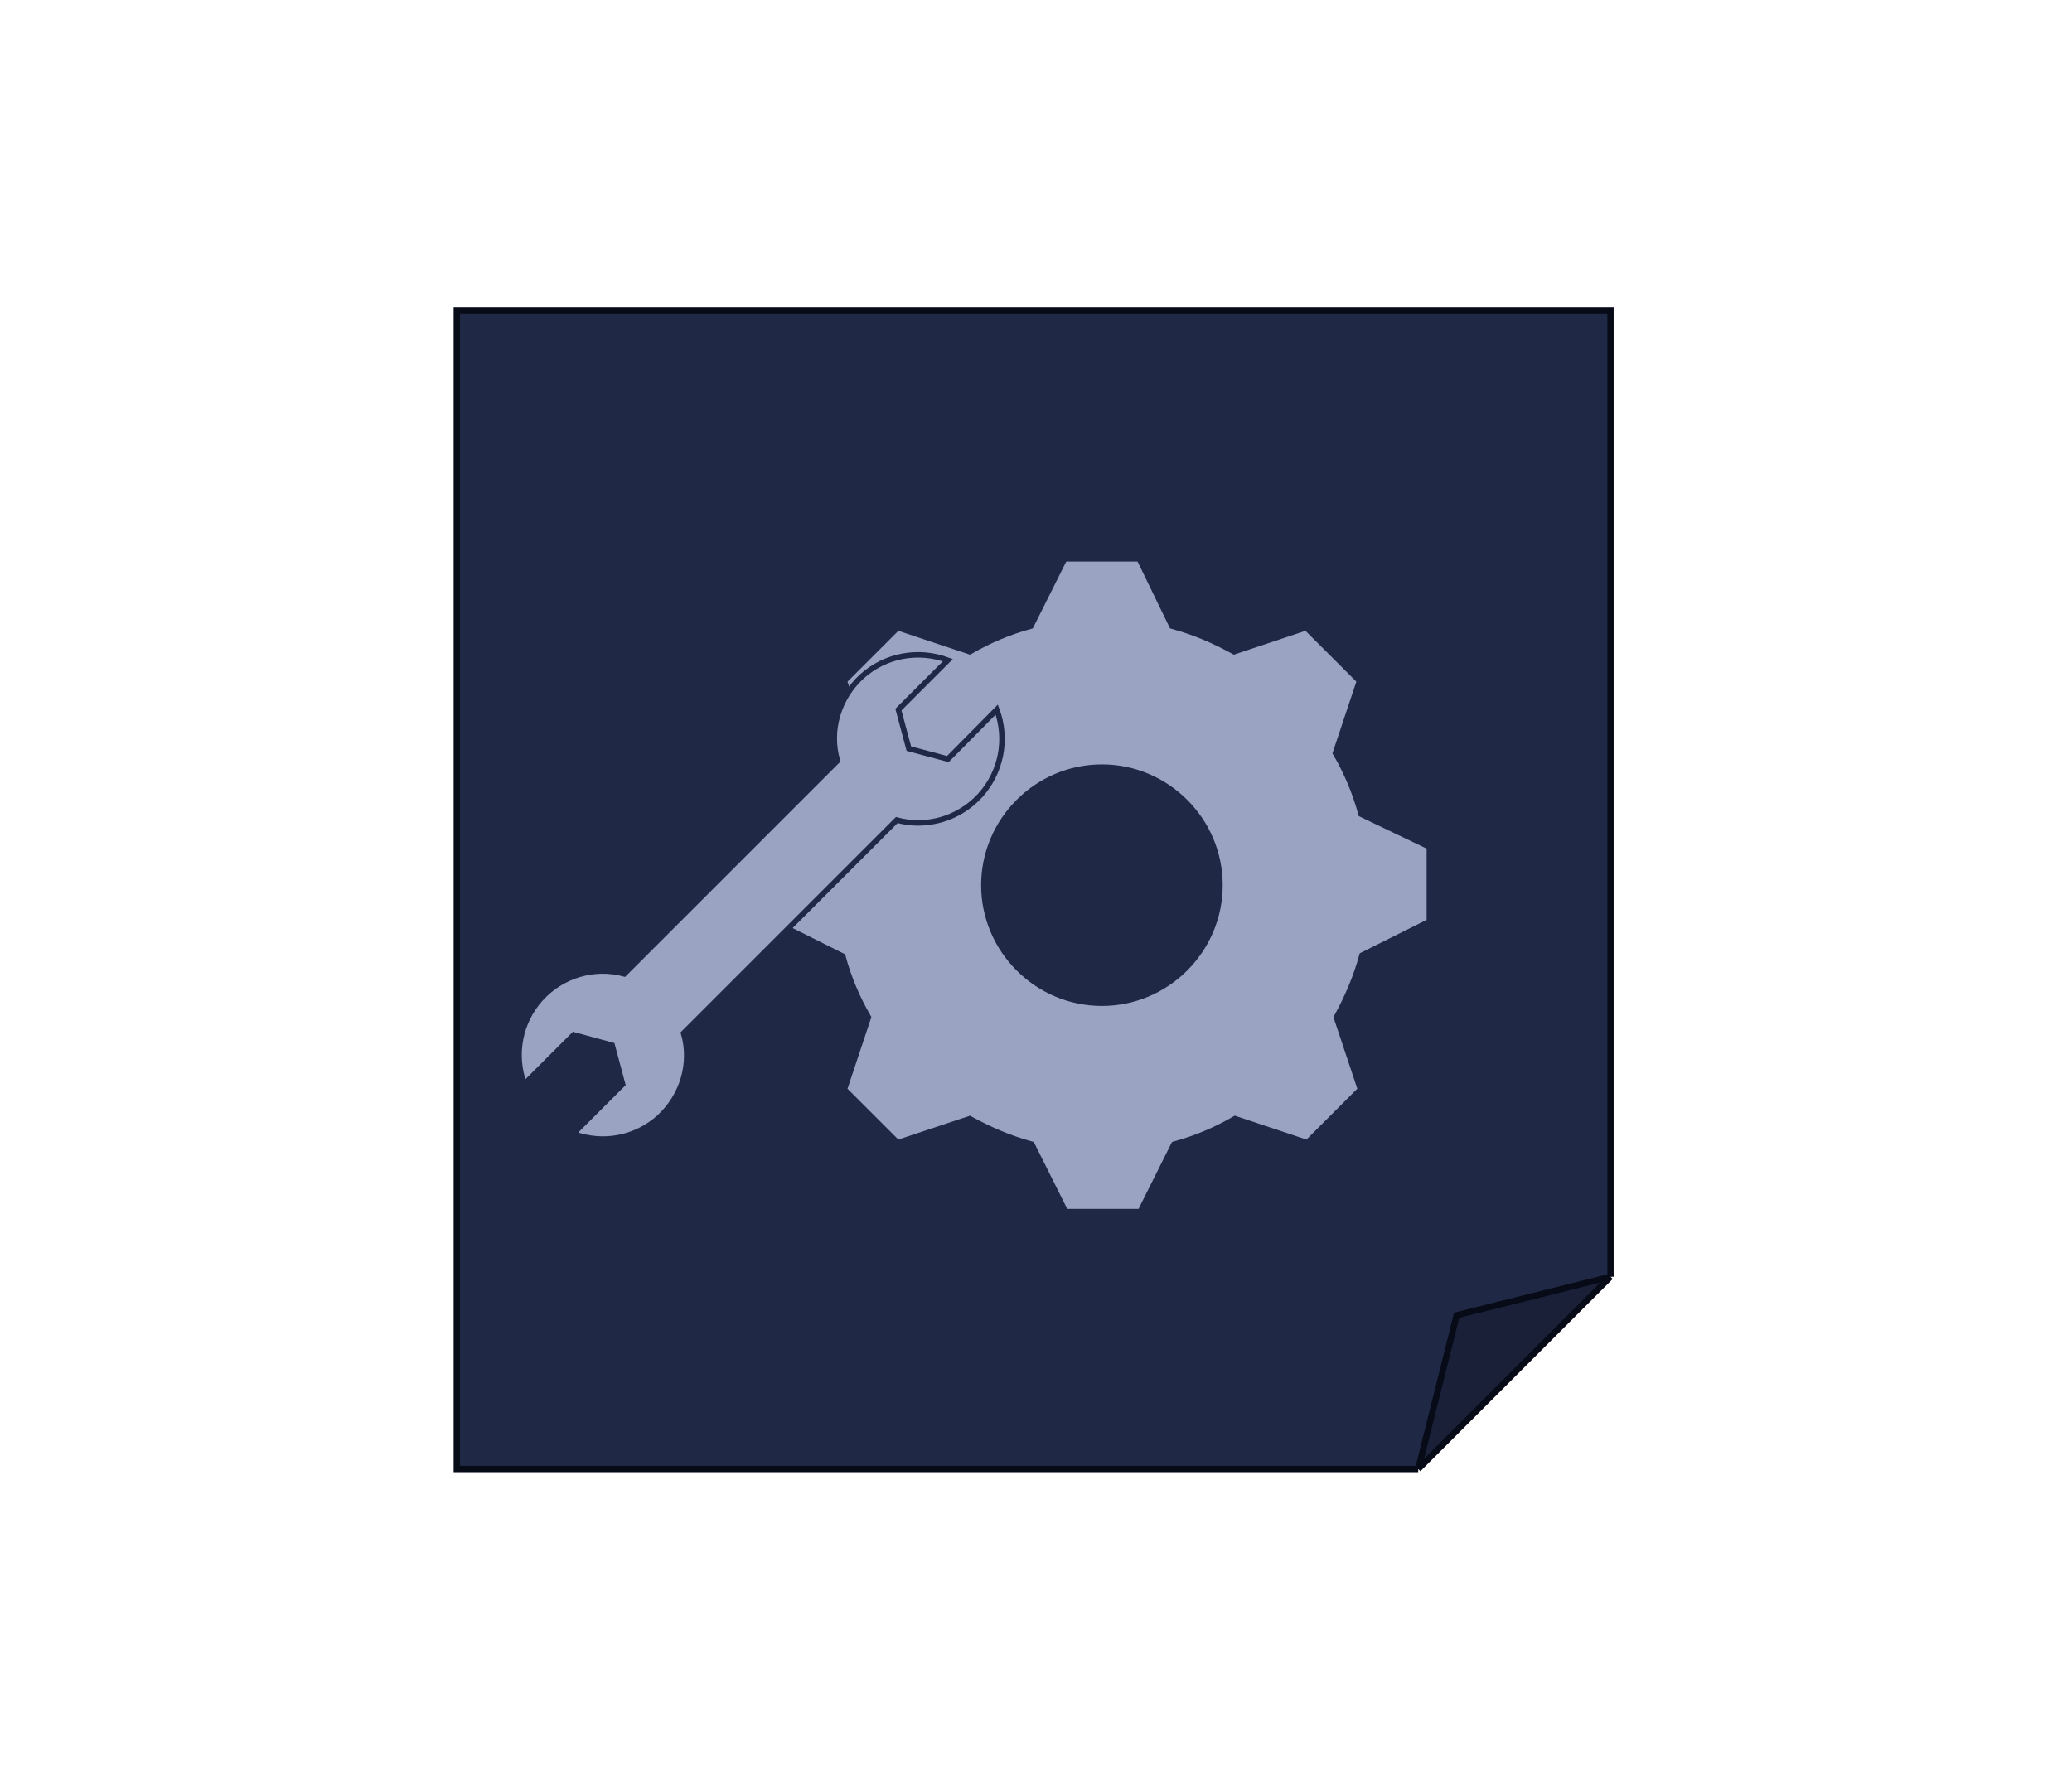 <svg width="440" height="378" viewBox="0 0 440 378" fill="none" xmlns="http://www.w3.org/2000/svg">
<rect width="440" height="378" fill="white"/>
<path fill-rule="evenodd" clip-rule="evenodd" d="M97 66H342V271.166L301.166 312H97V66Z" fill="#1F2844"/>
<path fill-rule="evenodd" clip-rule="evenodd" d="M301.166 312L309.333 279.333L342 271.166L301.166 312Z" fill="#192037"/>
<path d="M301.166 312L309.333 279.333L342 271.166M301.166 312L342 271.166M301.166 312H97V66H342V271.166" stroke="#070A17" stroke-width="1.333" stroke-miterlimit="8"/>
<path d="M234 212.625C220.456 212.625 209.375 201.544 209.375 188C209.375 174.456 220.456 163.375 234 163.375C247.544 163.375 258.625 174.456 258.625 188C258.625 201.544 247.544 212.625 234 212.625ZM289.406 172.609C288.175 168.095 286.328 163.785 284.071 159.886L289.201 144.496L277.504 132.799L262.114 137.929C258.009 135.672 253.7 133.825 249.185 132.594L242.208 118.229H225.792L218.609 132.594C214.095 133.825 209.785 135.672 205.886 137.929L190.496 132.799L178.799 144.496L183.929 159.886C181.672 163.991 179.825 168.3 178.594 172.815L164.229 179.792V196.208L178.594 203.391C179.825 207.905 181.672 212.215 183.929 216.114L178.799 231.504L190.496 243.201L205.886 238.071C209.991 240.328 214.3 242.175 218.815 243.406L225.997 257.771H242.414L249.596 243.406C254.11 242.175 258.42 240.328 262.319 238.071L277.709 243.201L289.406 231.504L284.276 216.114C286.533 212.009 288.38 207.7 289.611 203.185L303.976 196.003V179.586L289.406 172.609Z" fill="#9AA3C2" stroke="#1F2844" stroke-width="2.052"/>
<path d="M201.283 161.217L193 159L190.783 150.717L201.283 140.217C194.983 137.883 187.983 139.167 182.967 143.717C178.067 148.267 175.967 155.15 177.833 161.567L132.567 206.833C126.15 205.083 119.267 207.183 114.833 212.083C110.4 216.983 109 223.983 111.333 230.283L121.833 219.783L130 222L132.217 230.283L121.717 240.783C128.017 243.117 135.017 241.833 140.033 237.283C144.933 232.733 147.033 225.85 145.167 219.433L190.433 174.167C196.85 175.917 203.733 173.817 208.167 168.917C212.6 164.017 214 157.017 211.667 150.717L201.283 161.217Z" fill="#9AA3C2" stroke="#1F2844" stroke-width="1.167"/>
</svg>
